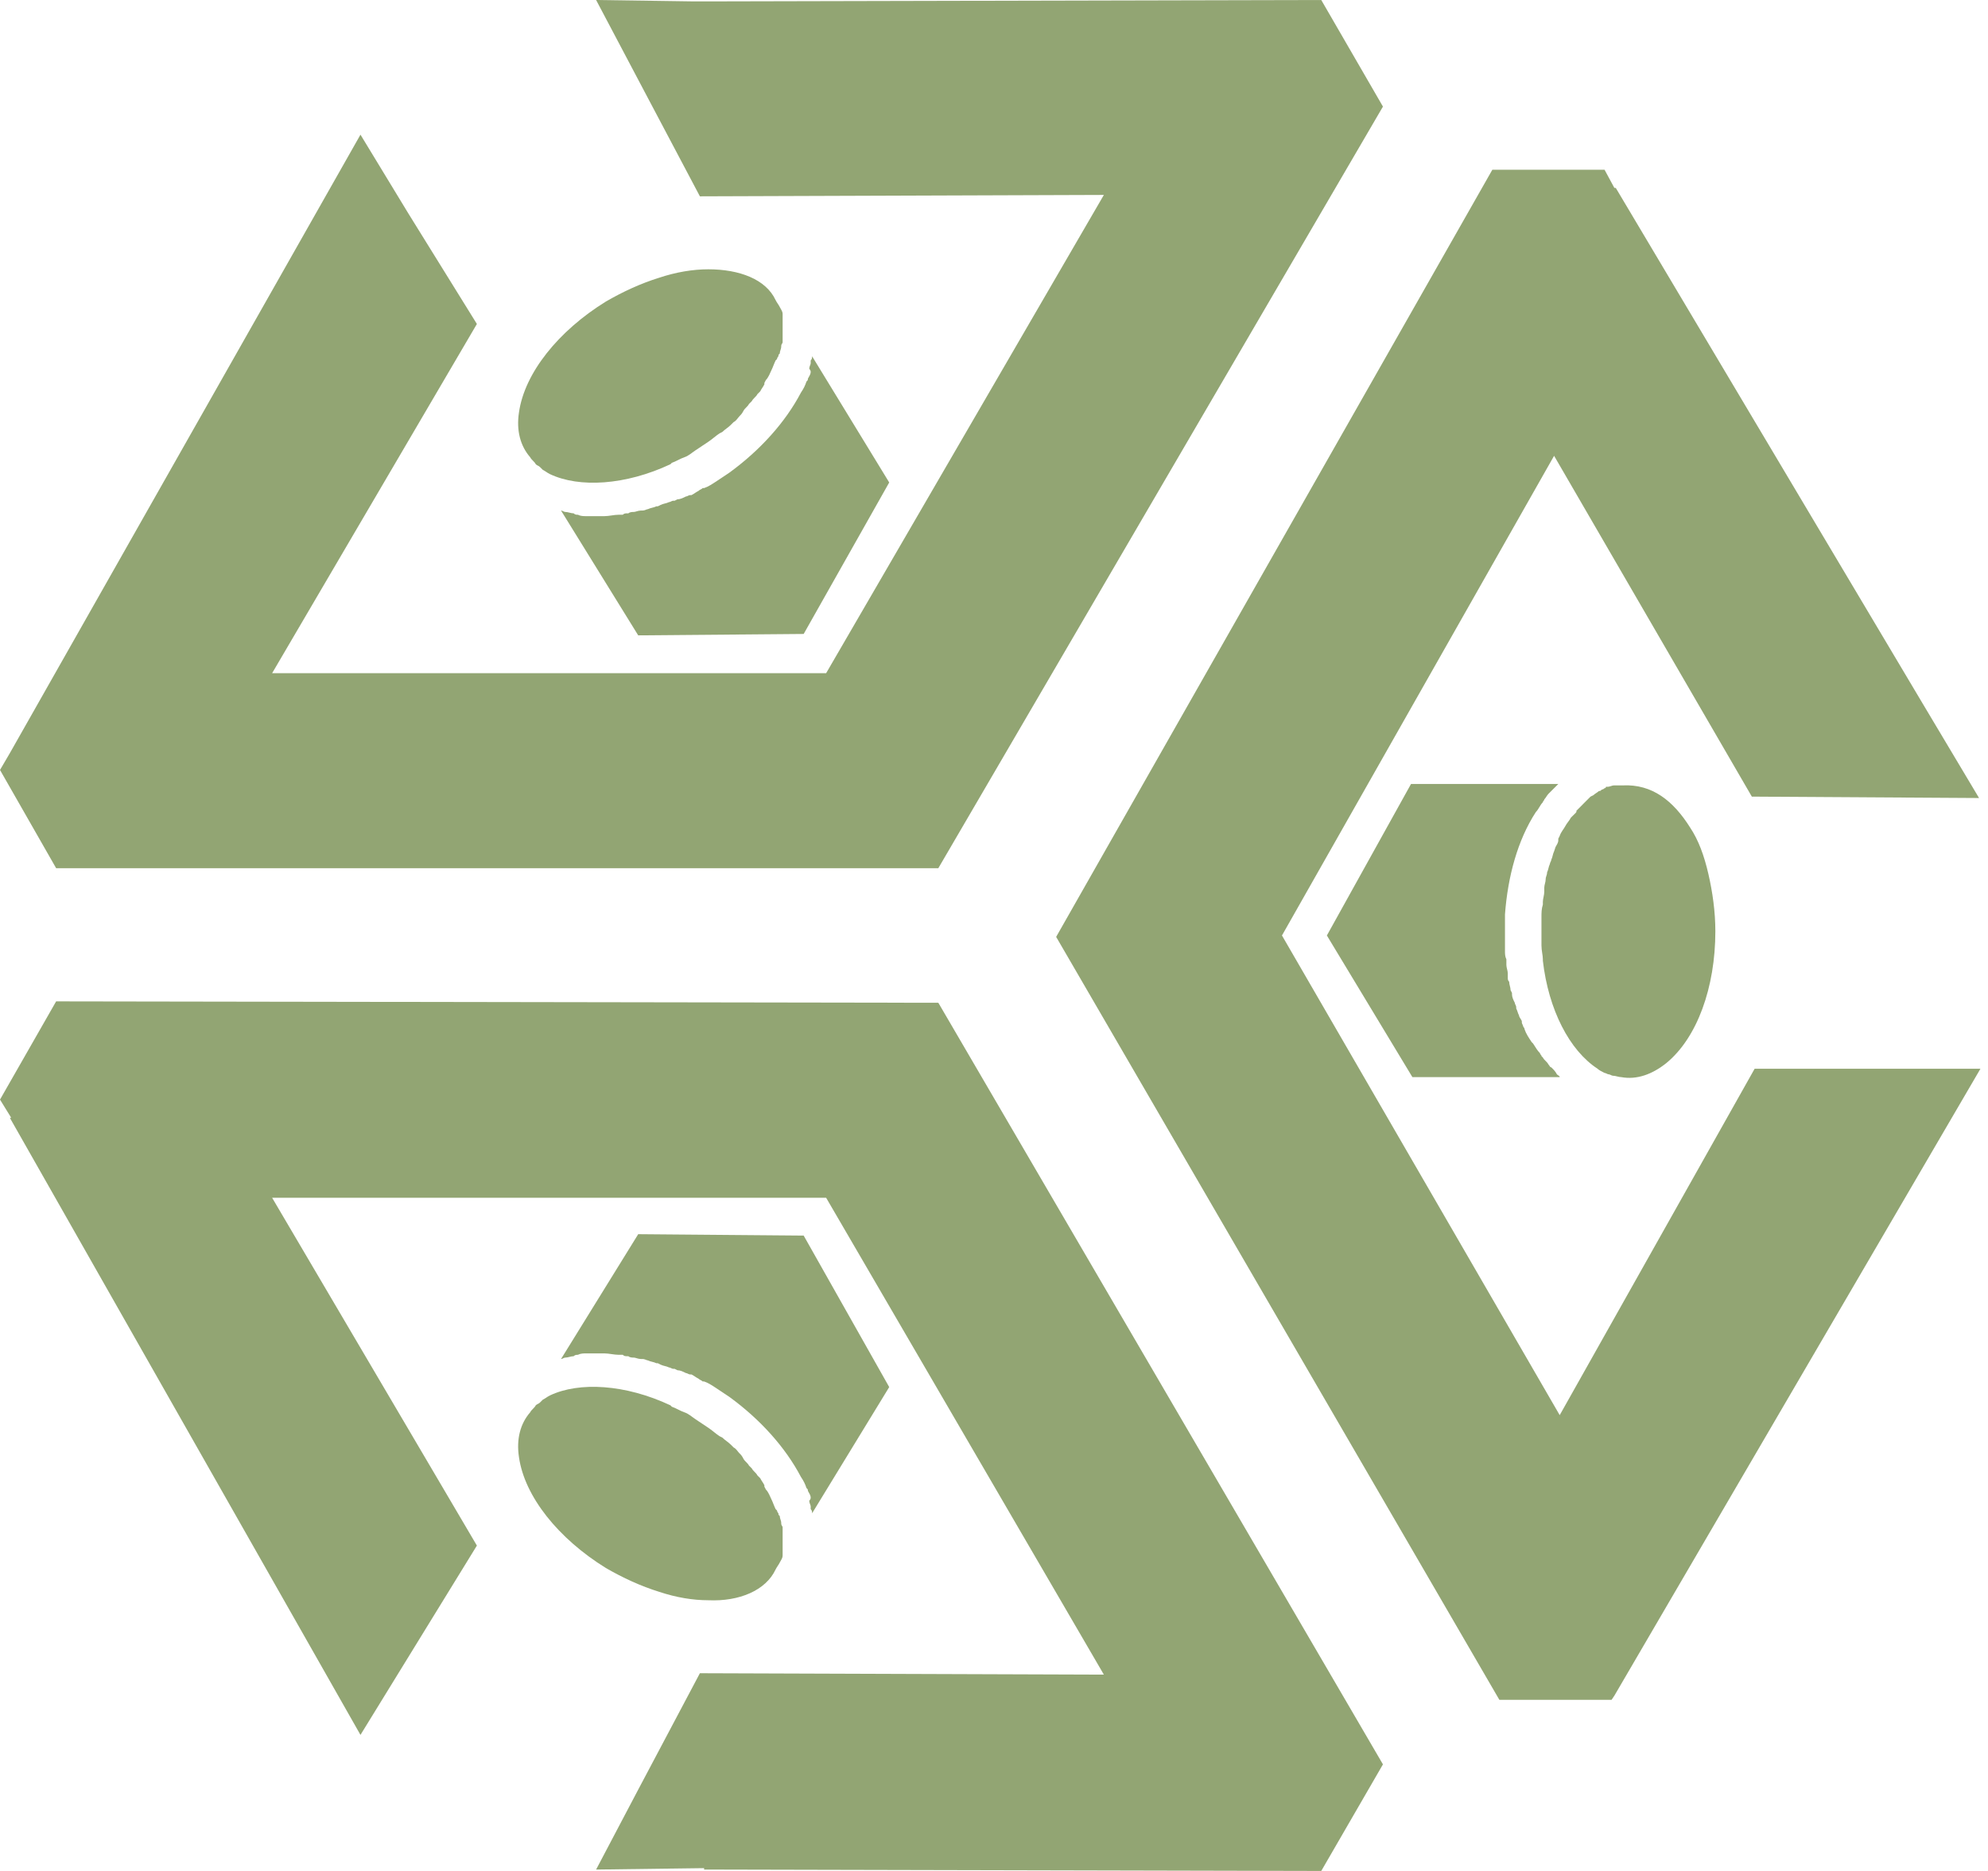 <svg width="34" height="32" viewBox="0 0 34 32" fill="none" xmlns="http://www.w3.org/2000/svg">
<path d="M33.847 13.649L32.888 12.042L27.634 3.214H27.61L27.442 2.903H25.523L18.063 16.024L25.643 29.073H27.562L27.61 29.002L33.871 18.279H30.009L26.675 24.204L21.925 16L26.579 7.796L29.961 13.625L33.847 13.649Z" fill="#92A573"/>
<path d="M4.654 11.514L8.156 5.541L6.981 3.646L6.165 2.303L0.168 12.882L0 13.169L0.96 14.849H16.048L23.652 1.823L22.597 0L12.042 0.024H11.874L10.195 0L11.082 1.679L11.97 3.358L18.879 3.334L14.129 11.514H4.654Z" fill="#92A573"/>
<path d="M12.114 4.606C11.85 4.606 11.562 4.654 11.274 4.75C10.963 4.846 10.651 4.99 10.363 5.157C9.547 5.661 8.972 6.381 8.876 7.052C8.828 7.364 8.9 7.628 9.067 7.82C9.091 7.868 9.139 7.892 9.163 7.94C9.187 7.964 9.211 7.964 9.235 7.988C9.259 8.012 9.259 8.012 9.283 8.036C9.331 8.06 9.355 8.084 9.403 8.108C9.907 8.348 10.699 8.3 11.466 7.94L11.49 7.916C11.562 7.892 11.634 7.844 11.706 7.82C11.778 7.796 11.826 7.748 11.898 7.7C11.97 7.652 12.042 7.604 12.114 7.556C12.186 7.508 12.234 7.46 12.306 7.412L12.354 7.388C12.402 7.34 12.45 7.316 12.498 7.268C12.522 7.244 12.522 7.244 12.546 7.22C12.594 7.196 12.618 7.148 12.642 7.124C12.666 7.1 12.69 7.076 12.714 7.029C12.738 6.981 12.786 6.957 12.81 6.909C12.834 6.885 12.834 6.885 12.858 6.861C12.882 6.813 12.93 6.789 12.954 6.741L13.002 6.693C13.025 6.645 13.05 6.621 13.073 6.573C13.073 6.573 13.073 6.573 13.073 6.549L13.098 6.501C13.145 6.453 13.169 6.381 13.193 6.333C13.217 6.285 13.241 6.213 13.265 6.165L13.289 6.141C13.289 6.117 13.313 6.093 13.313 6.093C13.313 6.069 13.313 6.069 13.337 6.045C13.337 5.997 13.361 5.973 13.361 5.925C13.361 5.877 13.385 5.877 13.385 5.853C13.385 5.829 13.385 5.805 13.385 5.805C13.385 5.757 13.385 5.733 13.385 5.709V5.661C13.385 5.613 13.385 5.589 13.385 5.541C13.385 5.517 13.385 5.517 13.385 5.493C13.385 5.469 13.385 5.445 13.385 5.445C13.385 5.421 13.385 5.421 13.385 5.397V5.373C13.385 5.325 13.361 5.301 13.337 5.253C13.313 5.205 13.289 5.181 13.265 5.133C13.098 4.774 12.642 4.606 12.114 4.606Z" fill="#92A573"/>
<path d="M13.865 6.357C13.865 6.405 13.841 6.429 13.817 6.477C13.817 6.501 13.817 6.501 13.793 6.525C13.769 6.597 13.745 6.645 13.697 6.717C13.433 7.22 13.002 7.7 12.474 8.084C12.402 8.132 12.33 8.18 12.258 8.228C12.186 8.276 12.114 8.324 12.042 8.348H12.018C11.994 8.372 11.97 8.372 11.946 8.396C11.898 8.42 11.874 8.444 11.826 8.468H11.802C11.778 8.468 11.754 8.492 11.73 8.492C11.682 8.516 11.634 8.54 11.586 8.54L11.538 8.564C11.538 8.564 11.538 8.564 11.514 8.564C11.49 8.564 11.466 8.588 11.442 8.588C11.394 8.612 11.346 8.612 11.298 8.636L11.25 8.66H11.226C11.178 8.684 11.13 8.684 11.082 8.708C11.059 8.708 11.034 8.732 10.986 8.732H10.963C10.915 8.732 10.867 8.756 10.843 8.756C10.819 8.756 10.771 8.756 10.747 8.78H10.723C10.699 8.78 10.675 8.78 10.651 8.804C10.627 8.804 10.603 8.804 10.579 8.804C10.507 8.804 10.411 8.828 10.339 8.828H10.315C10.243 8.828 10.171 8.828 10.099 8.828C10.075 8.828 10.051 8.828 10.051 8.828H10.027C9.979 8.828 9.931 8.828 9.883 8.804C9.859 8.804 9.835 8.804 9.811 8.78C9.763 8.78 9.715 8.756 9.667 8.756C9.643 8.756 9.619 8.732 9.595 8.732L10.915 10.867L13.745 10.843L15.208 8.252L13.889 6.093C13.889 6.117 13.889 6.141 13.865 6.165C13.865 6.189 13.865 6.189 13.865 6.213C13.865 6.237 13.841 6.261 13.841 6.309C13.865 6.333 13.865 6.357 13.865 6.357Z" fill="#92A573"/>
<path d="M28.905 14.153C29.049 14.369 29.145 14.633 29.217 14.944C29.289 15.256 29.337 15.592 29.337 15.928C29.337 16.887 29.026 17.751 28.498 18.183C28.258 18.375 27.994 18.471 27.73 18.423C27.682 18.423 27.634 18.399 27.586 18.399C27.562 18.399 27.538 18.375 27.514 18.375C27.49 18.375 27.466 18.351 27.442 18.351C27.394 18.327 27.346 18.303 27.322 18.279C26.843 17.967 26.483 17.271 26.387 16.432V16.408C26.387 16.336 26.363 16.264 26.363 16.168C26.363 16.096 26.363 16.024 26.363 15.952C26.363 15.856 26.363 15.784 26.363 15.688C26.363 15.616 26.363 15.544 26.387 15.472V15.424C26.387 15.376 26.411 15.304 26.411 15.256C26.411 15.232 26.411 15.208 26.411 15.184C26.411 15.136 26.435 15.088 26.435 15.04C26.435 14.992 26.459 14.969 26.459 14.921C26.483 14.873 26.483 14.825 26.507 14.777C26.507 14.753 26.531 14.729 26.531 14.705C26.555 14.657 26.555 14.609 26.579 14.561L26.603 14.489C26.627 14.441 26.651 14.417 26.651 14.369C26.651 14.369 26.651 14.369 26.651 14.345L26.675 14.297C26.699 14.225 26.747 14.177 26.771 14.129C26.795 14.081 26.843 14.033 26.866 13.985L26.89 13.961C26.915 13.937 26.915 13.937 26.939 13.913C26.962 13.889 26.962 13.889 26.962 13.865C26.986 13.841 27.011 13.817 27.035 13.793C27.058 13.769 27.082 13.745 27.082 13.745C27.106 13.721 27.106 13.721 27.13 13.697C27.154 13.673 27.178 13.649 27.202 13.625L27.25 13.601C27.274 13.577 27.322 13.553 27.346 13.529C27.37 13.529 27.37 13.529 27.394 13.505C27.418 13.505 27.442 13.481 27.442 13.481C27.442 13.481 27.466 13.481 27.466 13.457H27.49C27.538 13.457 27.562 13.433 27.61 13.433C27.658 13.433 27.706 13.433 27.754 13.433C28.258 13.409 28.618 13.697 28.905 14.153Z" fill="#92A573"/>
<path d="M26.483 13.577C26.459 13.601 26.435 13.649 26.411 13.673C26.411 13.697 26.387 13.697 26.387 13.721C26.339 13.769 26.315 13.841 26.267 13.889C25.955 14.369 25.787 14.992 25.739 15.64C25.739 15.736 25.739 15.808 25.739 15.904C25.739 15.976 25.739 16.072 25.739 16.144V16.168C25.739 16.192 25.739 16.24 25.739 16.264C25.739 16.312 25.739 16.36 25.763 16.408V16.432C25.763 16.456 25.763 16.48 25.763 16.504C25.763 16.552 25.787 16.6 25.787 16.648V16.696C25.787 16.696 25.787 16.696 25.787 16.72C25.787 16.744 25.787 16.768 25.811 16.792C25.811 16.84 25.835 16.888 25.835 16.936L25.859 16.983V17.008C25.859 17.055 25.883 17.104 25.907 17.151C25.907 17.175 25.931 17.199 25.931 17.223V17.247C25.955 17.295 25.955 17.319 25.979 17.367C25.979 17.391 26.003 17.415 26.027 17.463V17.487C26.027 17.511 26.051 17.535 26.051 17.559C26.075 17.583 26.075 17.607 26.075 17.607C26.099 17.679 26.147 17.751 26.195 17.823L26.219 17.847C26.267 17.919 26.291 17.967 26.339 18.015C26.339 18.039 26.363 18.039 26.363 18.063L26.387 18.087C26.411 18.135 26.459 18.159 26.483 18.207C26.507 18.231 26.507 18.255 26.531 18.255C26.579 18.303 26.603 18.327 26.627 18.375C26.651 18.399 26.675 18.399 26.675 18.423H24.156L22.693 16L24.132 13.409H26.651C26.627 13.433 26.627 13.433 26.603 13.457L26.579 13.481C26.555 13.505 26.531 13.529 26.483 13.577C26.483 13.577 26.507 13.577 26.483 13.577Z" fill="#92A573"/>
<path d="M12.114 27.37C11.85 27.37 11.562 27.322 11.274 27.226C10.963 27.13 10.651 26.986 10.363 26.819C9.547 26.315 8.972 25.595 8.876 24.924C8.828 24.612 8.9 24.348 9.067 24.156C9.091 24.108 9.139 24.084 9.163 24.036C9.187 24.012 9.211 24.012 9.235 23.988C9.259 23.964 9.259 23.964 9.283 23.94C9.331 23.916 9.355 23.892 9.403 23.868C9.907 23.628 10.699 23.676 11.466 24.036L11.49 24.06C11.562 24.084 11.634 24.132 11.706 24.156C11.778 24.18 11.826 24.228 11.898 24.276C11.97 24.324 12.042 24.372 12.114 24.42C12.186 24.468 12.234 24.516 12.306 24.564L12.354 24.588C12.402 24.636 12.45 24.66 12.498 24.708C12.522 24.732 12.522 24.732 12.546 24.756C12.594 24.78 12.618 24.828 12.642 24.852C12.666 24.875 12.69 24.899 12.714 24.948C12.738 24.995 12.786 25.02 12.81 25.067C12.834 25.091 12.834 25.091 12.858 25.115C12.882 25.163 12.93 25.187 12.954 25.235L13.002 25.283C13.025 25.331 13.05 25.355 13.073 25.403V25.427L13.098 25.475C13.145 25.523 13.169 25.595 13.193 25.643C13.217 25.691 13.241 25.763 13.265 25.811L13.289 25.835C13.289 25.859 13.313 25.883 13.313 25.883C13.313 25.907 13.313 25.907 13.337 25.931C13.337 25.979 13.361 26.003 13.361 26.051C13.361 26.099 13.385 26.099 13.385 26.123C13.385 26.147 13.385 26.171 13.385 26.171C13.385 26.219 13.385 26.243 13.385 26.267V26.315C13.385 26.363 13.385 26.387 13.385 26.435C13.385 26.459 13.385 26.459 13.385 26.483C13.385 26.507 13.385 26.531 13.385 26.531C13.385 26.555 13.385 26.555 13.385 26.579V26.603C13.385 26.651 13.361 26.675 13.337 26.723C13.313 26.771 13.289 26.795 13.265 26.843C13.098 27.202 12.642 27.394 12.114 27.37Z" fill="#92A573"/>
<path d="M13.865 25.619C13.865 25.571 13.841 25.547 13.817 25.499C13.817 25.475 13.817 25.475 13.793 25.451C13.769 25.379 13.745 25.331 13.697 25.259C13.433 24.756 13.002 24.276 12.474 23.892C12.402 23.844 12.33 23.796 12.258 23.748C12.186 23.7 12.114 23.652 12.042 23.628H12.018C11.994 23.604 11.97 23.604 11.946 23.58C11.898 23.556 11.874 23.532 11.826 23.508H11.802C11.778 23.508 11.754 23.484 11.73 23.484C11.682 23.46 11.634 23.436 11.586 23.436L11.538 23.412C11.538 23.412 11.538 23.412 11.514 23.412C11.49 23.412 11.466 23.388 11.442 23.388C11.394 23.364 11.346 23.364 11.298 23.34L11.25 23.316H11.226C11.178 23.292 11.13 23.292 11.082 23.268C11.059 23.268 11.034 23.244 10.986 23.244H10.963C10.915 23.244 10.867 23.22 10.843 23.22C10.819 23.22 10.771 23.22 10.747 23.196H10.723C10.699 23.196 10.675 23.196 10.651 23.172C10.627 23.172 10.603 23.172 10.579 23.172C10.507 23.172 10.411 23.148 10.339 23.148H10.315C10.243 23.148 10.171 23.148 10.099 23.148C10.075 23.148 10.051 23.148 10.051 23.148H10.027C9.979 23.148 9.931 23.148 9.883 23.172C9.859 23.172 9.835 23.172 9.811 23.196C9.763 23.196 9.715 23.22 9.667 23.22C9.643 23.22 9.619 23.244 9.595 23.244L10.915 21.109L13.745 21.133L15.208 23.724L13.889 25.883C13.889 25.859 13.889 25.835 13.865 25.811C13.865 25.787 13.865 25.787 13.865 25.763C13.865 25.739 13.841 25.715 13.841 25.667C13.865 25.643 13.865 25.619 13.865 25.619Z" fill="#92A573"/>
<path d="M18.879 28.642L11.97 28.618L10.915 30.609L10.195 31.976L12.042 31.952V31.976L22.597 32L23.652 30.177L16.048 17.151L0.96 17.127L0 18.807L0.192 19.118H0.168L6.165 29.673L8.156 26.435L4.654 20.486H14.129L18.879 28.642Z" fill="#92A573"/>
</svg>
